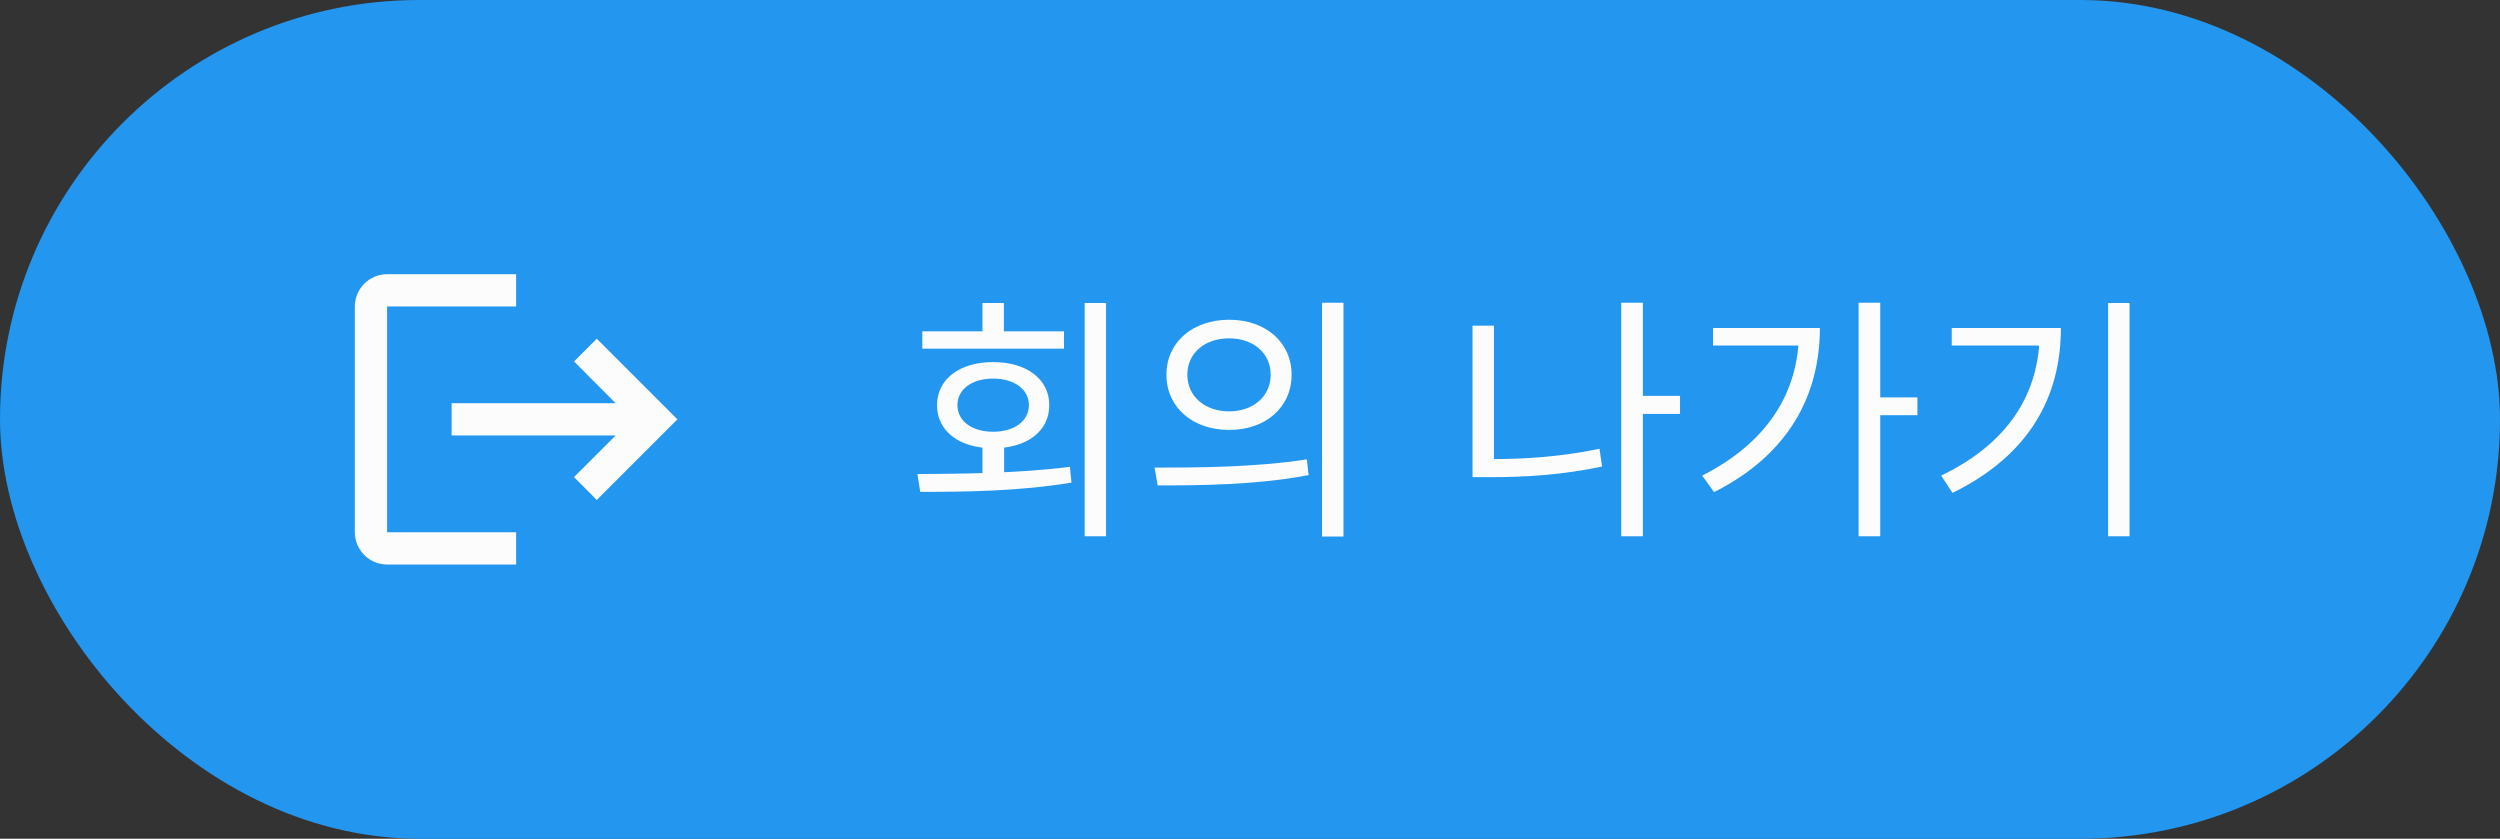 <svg width="155" height="52" viewBox="0 0 155 52" fill="none" xmlns="http://www.w3.org/2000/svg">
<rect x="0" y="0" width="155" height="52" fill="#333333" stroke="none"/>
<rect width="155" height="52" rx="26" fill="#2396F0"/>
<path d="M37 21L35.59 22.41L38.17 25H28V27H38.17L35.59 29.58L37 31L42 26L37 21ZM24 19H32V17H24C22.9 17 22 17.9 22 19V33C22 34.1 22.9 35 24 35H32V33H24V19Z" fill="#FCFCFC"/>
<path d="M60.912 27.456V29.84H62.256V27.456H60.912ZM67.248 18.784V33.248H68.576V18.784H67.248ZM57.056 30.496C59.728 30.496 63.216 30.464 66.432 29.92L66.336 28.944C63.216 29.344 59.616 29.376 56.88 29.392L57.056 30.496ZM57.184 20.544V21.616H65.968V20.544H57.184ZM61.568 22.448C59.504 22.448 58.096 23.504 58.096 25.12C58.096 26.752 59.504 27.792 61.568 27.792C63.648 27.792 65.056 26.752 65.056 25.12C65.056 23.504 63.648 22.448 61.568 22.448ZM61.568 23.472C62.88 23.472 63.792 24.128 63.792 25.12C63.792 26.112 62.88 26.768 61.568 26.768C60.272 26.768 59.36 26.112 59.36 25.12C59.36 24.128 60.272 23.472 61.568 23.472ZM60.912 18.784V21.136H62.24V18.784H60.912ZM76.207 19.824C73.951 19.824 72.319 21.216 72.319 23.232C72.319 25.264 73.951 26.656 76.207 26.656C78.463 26.656 80.079 25.264 80.079 23.232C80.079 21.216 78.463 19.824 76.207 19.824ZM76.207 20.976C77.695 20.976 78.783 21.888 78.783 23.232C78.783 24.576 77.695 25.504 76.207 25.504C74.703 25.504 73.615 24.576 73.615 23.232C73.615 21.888 74.703 20.976 76.207 20.976ZM81.967 18.768V33.264H83.295V18.768H81.967ZM71.775 30.096C74.351 30.096 77.887 30.08 81.135 29.456L81.023 28.48C77.871 28.976 74.223 28.992 71.583 28.992L71.775 30.096ZM101.49 24.544V25.664H104.162V24.544H101.49ZM100.514 18.768V33.248H101.858V18.768H100.514ZM91.297 20.192V29.152H92.626V20.192H91.297ZM91.297 28.464V29.584H92.45C94.641 29.584 96.865 29.44 99.329 28.928L99.169 27.824C96.785 28.32 94.594 28.464 92.45 28.464H91.297ZM115.232 18.768V33.248H116.576V18.768H115.232ZM116.208 24.64V25.744H118.88V24.64H116.208ZM111.536 20.336V20.544C111.536 24.368 109.536 27.456 105.536 29.488L106.272 30.512C110.944 28.16 112.832 24.448 112.832 20.336H111.536ZM106.208 20.336V21.424H112.224V20.336H106.208ZM130.703 18.784V33.248H132.031V18.784H130.703ZM126.463 20.336V20.56C126.463 24.4 124.527 27.472 120.351 29.488L121.055 30.56C125.887 28.192 127.775 24.528 127.775 20.336H126.463ZM121.007 20.336V21.424H127.039V20.336H121.007Z" fill="#FCFCFC"/>
</svg>
